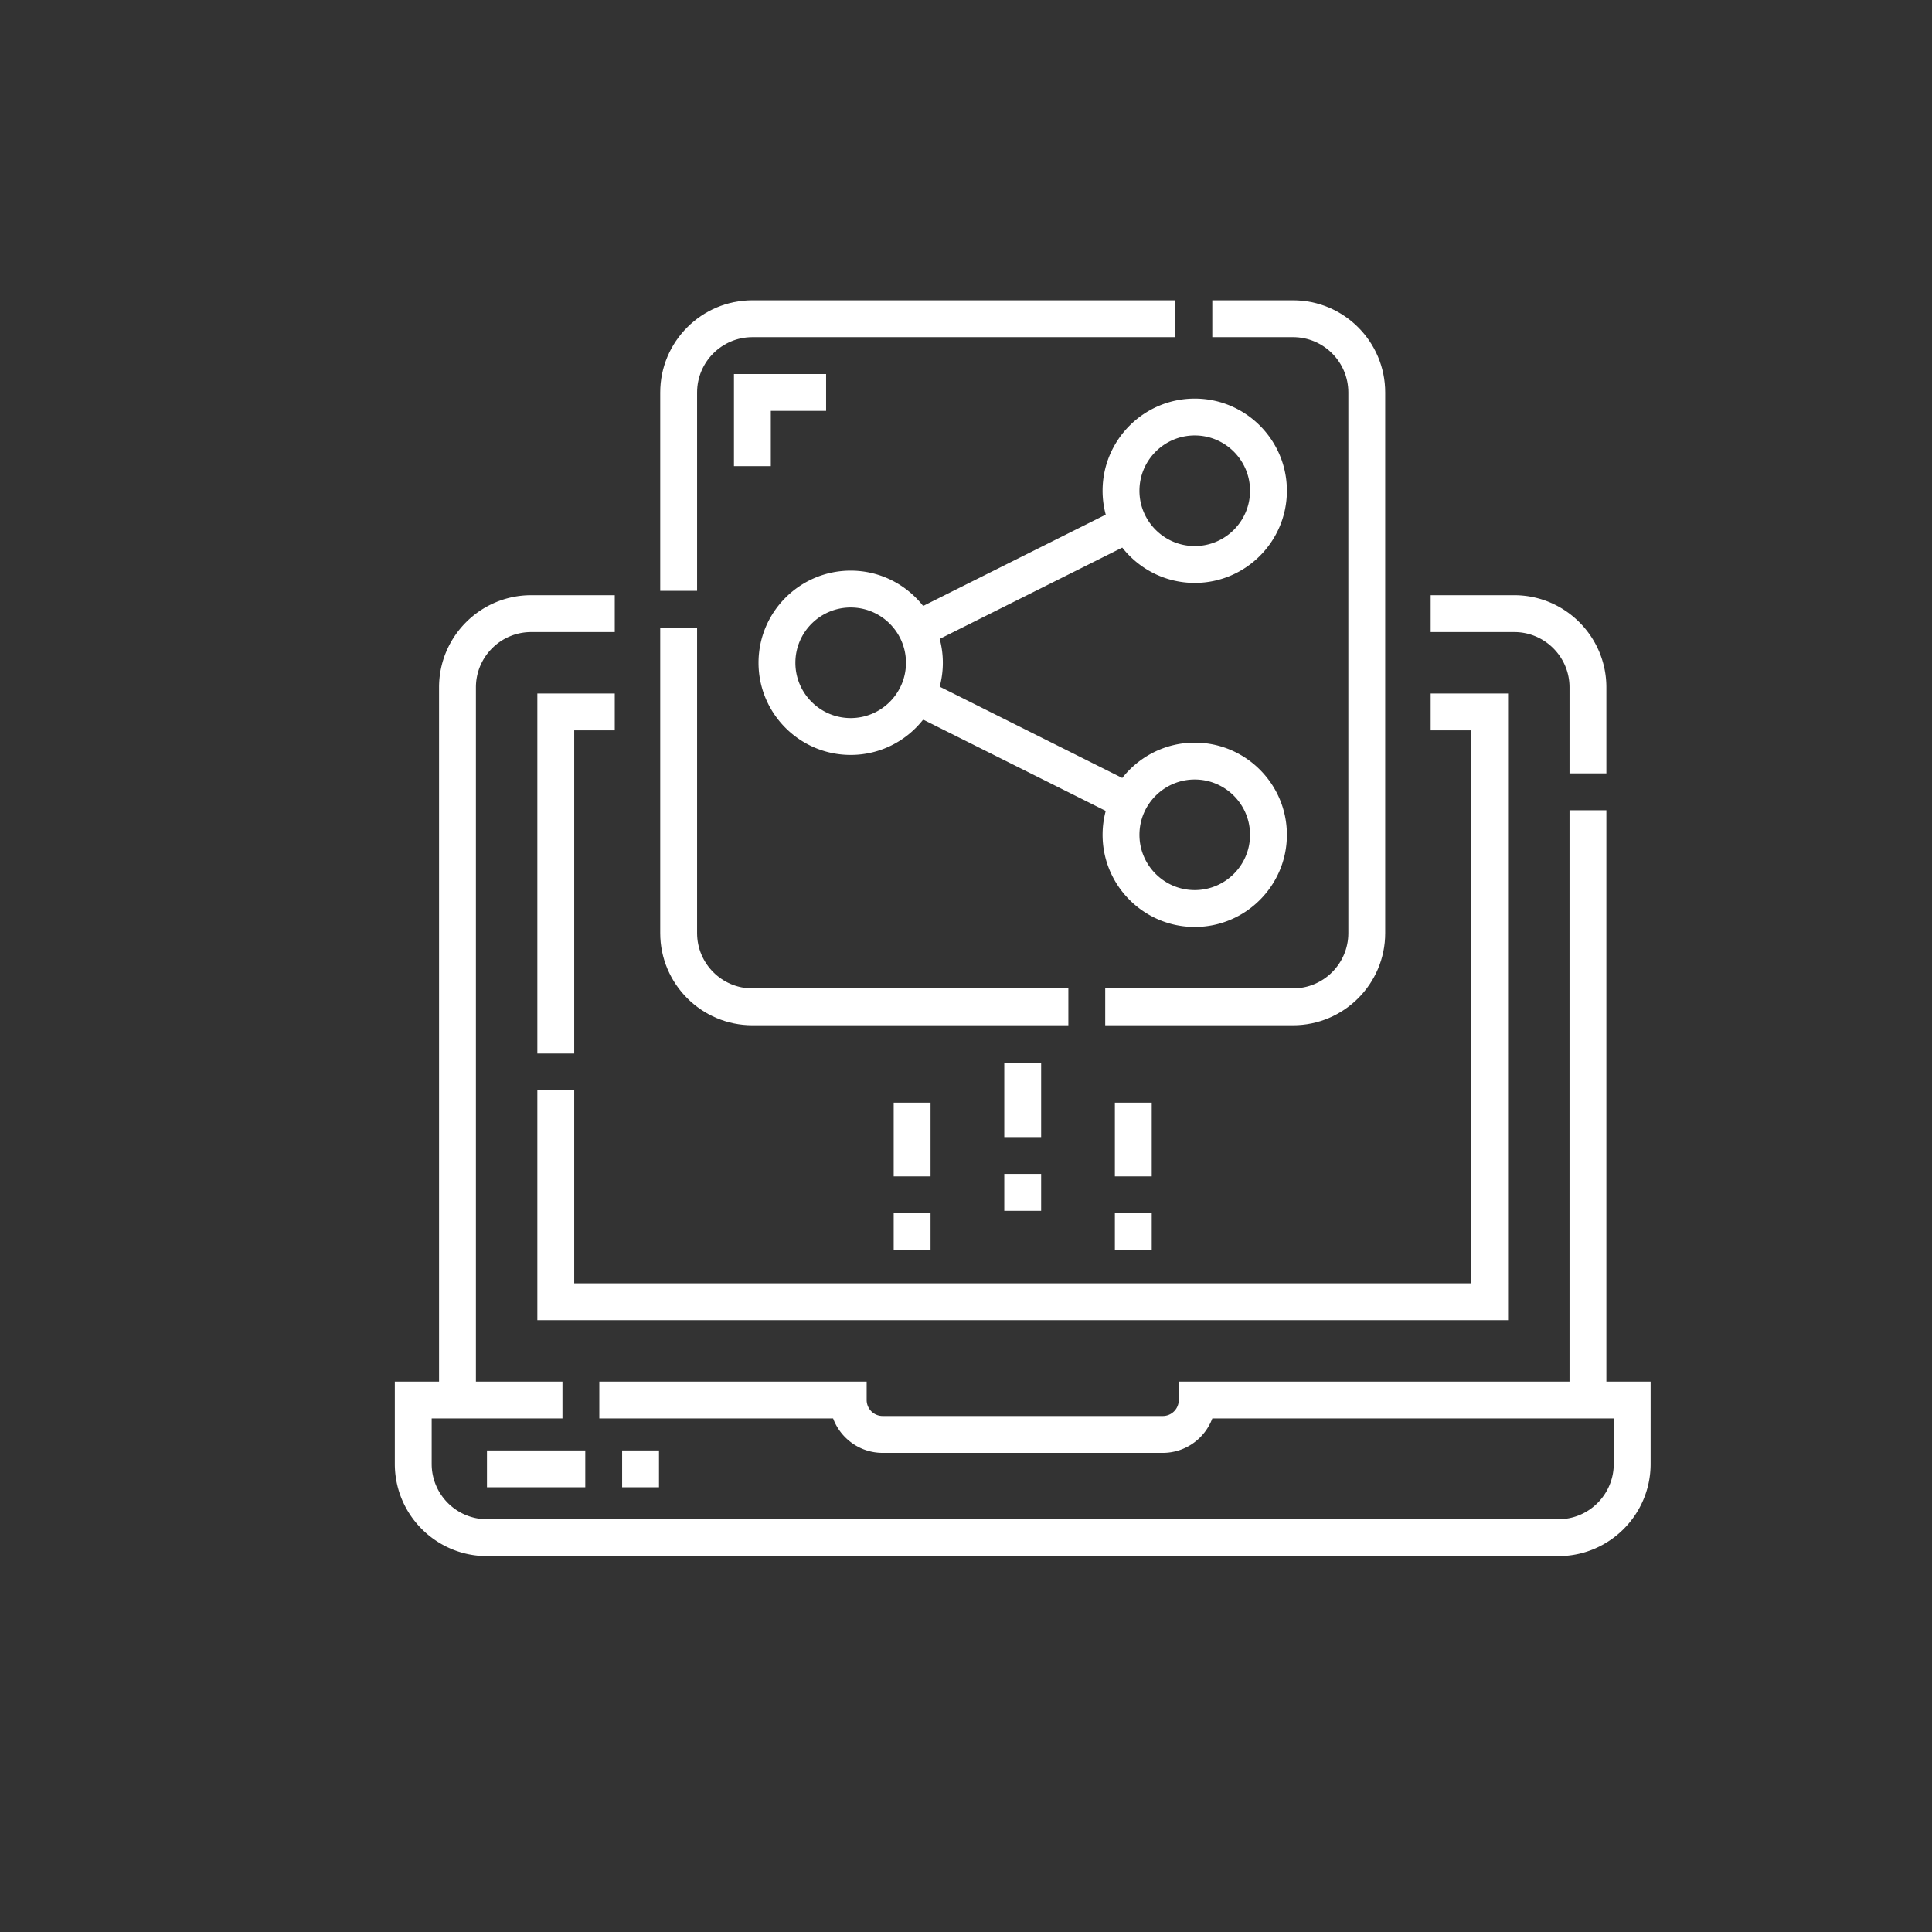 <svg xmlns="http://www.w3.org/2000/svg" version="1.1" xmlns:xlink="http://www.w3.org/1999/xlink" width="512" height="512" x="0" y="0" viewBox="0 0 511 511" style="enable-background:new 0 0 512 512" xml:space="preserve" class=""><rect x="0" y="0" width="511" height="511" fill="#333333" stroke="none"/><g transform="matrix(0.65,0,0,0.65,104.425,79.425)"><path d="M493 440V207.5h-15V440H319v7.5c0 3.584-2.916 6.5-6.5 6.5h-114a6.508 6.508 0 0 1-6.5-6.5V440H83.215v15h95.135c3.05 8.168 10.932 14 20.15 14h114c9.219 0 17.101-5.832 20.15-14H496v18.5c0 12.407-10.094 22.5-22.5 22.5h-436C25.093 496 15 485.907 15 473.5V455h53.215v-15H33V157.5c0-12.407 10.093-22.5 22.5-22.5h34v-15h-34C34.822 120 18 136.822 18 157.5V440H0v33.5C0 494.178 16.822 511 37.5 511h436c20.678 0 37.5-16.822 37.5-37.5V440zM478 157.5v35h15v-35c0-20.678-16.822-37.5-37.5-37.5h-34v15h34c12.406 0 22.5 10.093 22.5 22.5z" fill="#ffffff" opacity="1" data-original="#000000" class=""></path><path d="M438 400H73v-78.5H58V415h395V160h-31.5v15H438zM73 175h16.5v-15H58v146.5h15z" fill="#ffffff" opacity="1" data-original="#000000" class=""></path><path d="M388 37.5v220c0 12.407-10.094 22.5-22.5 22.5h-76.428v15H365.5c20.678 0 37.5-16.822 37.5-37.5v-220C403 16.822 386.178 0 365.5 0h-32.857v15H365.5c12.406 0 22.5 10.093 22.5 22.5zM145.5 295h128.572v-15H145.5c-12.407 0-22.5-10.093-22.5-22.5V133.215h-15V257.5c0 20.678 16.822 37.5 37.5 37.5zM123 37.5c0-12.407 10.093-22.5 22.5-22.5h172.143V0H145.5C124.822 0 108 16.822 108 37.5v80.715h15z" fill="#ffffff" opacity="1" data-original="#000000" class=""></path><path d="M288 77.5c0 3.361.451 6.617 1.284 9.718l-74.296 37.157C208.117 115.632 197.457 110 185.5 110c-20.678 0-37.5 16.822-37.5 37.5s16.822 37.5 37.5 37.5c11.957 0 22.617-5.632 29.488-14.375l74.296 37.157A37.405 37.405 0 0 0 288 217.5c0 20.678 16.822 37.5 37.5 37.5s37.5-16.822 37.5-37.5-16.822-37.5-37.5-37.5c-11.957 0-22.617 5.632-29.488 14.375l-74.296-37.157a37.405 37.405 0 0 0 0-19.436l74.296-37.157C302.883 109.368 313.543 115 325.5 115c20.678 0 37.5-16.822 37.5-37.5S346.178 40 325.5 40 288 56.822 288 77.5zM185.5 170c-12.407 0-22.5-10.093-22.5-22.5s10.093-22.5 22.5-22.5 22.5 10.093 22.5 22.5-10.093 22.5-22.5 22.5zm140 25c12.406 0 22.5 10.093 22.5 22.5S337.906 240 325.5 240 303 229.907 303 217.5s10.094-22.5 22.5-22.5zm0-140c12.406 0 22.5 10.093 22.5 22.5S337.906 100 325.5 100 303 89.907 303 77.5 313.094 55 325.5 55zM92.5 468h15v15h-15zM37.5 468h40v15h-40zM248 355.5h15v15h-15zM248 310.5h15v30h-15zM203 371.5h15v15h-15zM203 326.5h15v30h-15zM293 326.5h15v30h-15zM293 371.5h15v15h-15zM175.5 45V30H138v37.5h15V45z" fill="#ffffff" opacity="1" data-original="#000000" class=""></path></g></svg>